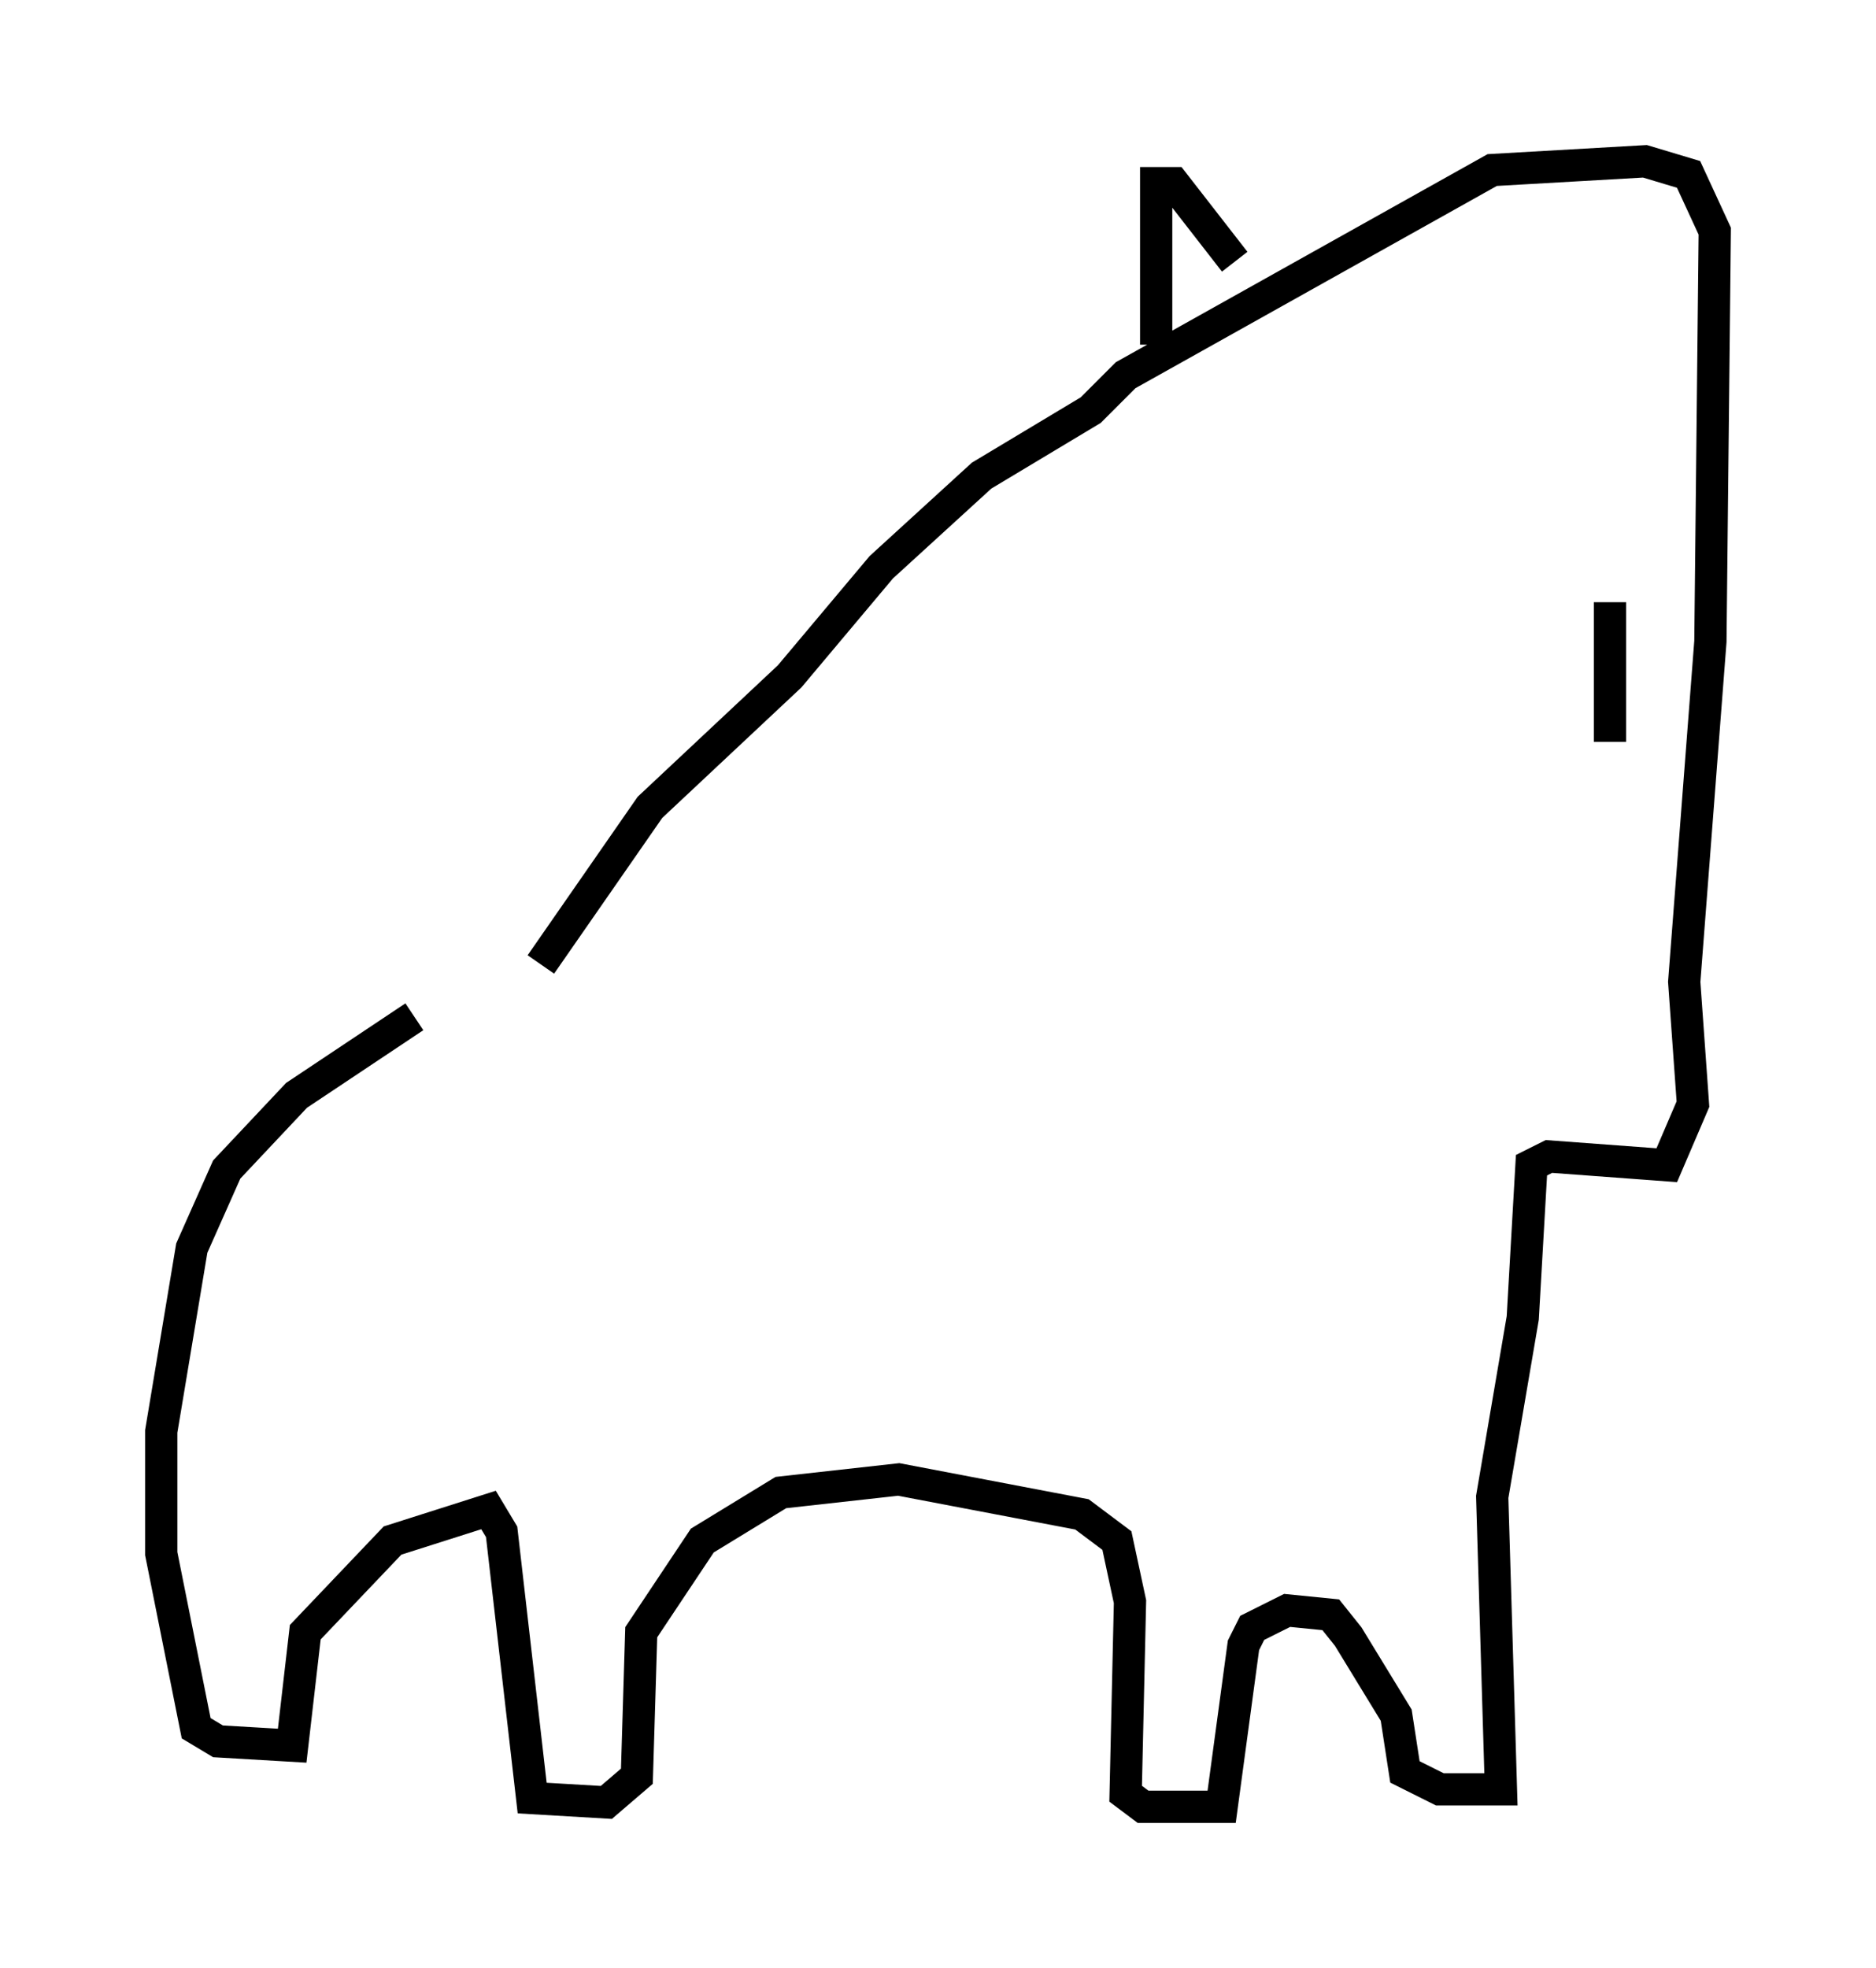 <?xml version="1.0" encoding="utf-8" ?>
<svg baseProfile="full" height="61.014" version="1.1" width="58.173" xmlns="http://www.w3.org/2000/svg" xmlns:ev="http://www.w3.org/2001/xml-events" xmlns:xlink="http://www.w3.org/1999/xlink"><defs /><rect fill="white" height="61.014" width="58.173" x="0" y="0" /><path d="M15.149, 30.845 m-2.3, 0.677 l-3.654, 2.436 -2.165, 2.3 l-1.083, 2.436 -0.947, 5.683 l0.0, 3.789 1.083, 5.413 l0.677, 0.406 2.3, 0.135 l0.406, -3.518 2.706, -2.842 l2.977, -0.947 0.406, 0.677 l0.947, 8.254 2.3, 0.135 l0.947, -0.812 0.135, -4.465 l1.894, -2.842 2.436, -1.488 l3.654, -0.406 5.683, 1.083 l1.083, 0.812 0.406, 1.894 l-0.135, 5.954 0.541, 0.406 l2.436, 0.0 0.677, -5.007 l0.271, -0.541 1.083, -0.541 l1.353, 0.135 0.541, 0.677 l1.488, 2.436 0.271, 1.759 l1.083, 0.541 1.894, 0.0 l-0.271, -9.066 0.947, -5.548 l0.271, -4.736 0.541, -0.271 l3.654, 0.271 0.812, -1.894 l-0.271, -3.789 0.812, -10.555 l0.135, -12.72 -0.812, -1.759 l-1.353, -0.406 -4.736, 0.271 l-11.367, 6.36 -1.083, 1.083 l-3.383, 2.03 -3.112, 2.842 l-2.842, 3.383 -4.33, 4.059 l-3.383, 4.871 m19.08, -19.215 l0.0, -5.007 0.541, 0.0 l1.894, 2.436 m11.637, 10.555 l0.0, 4.33 " fill="none" stroke="black" stroke-width="1" /></svg>